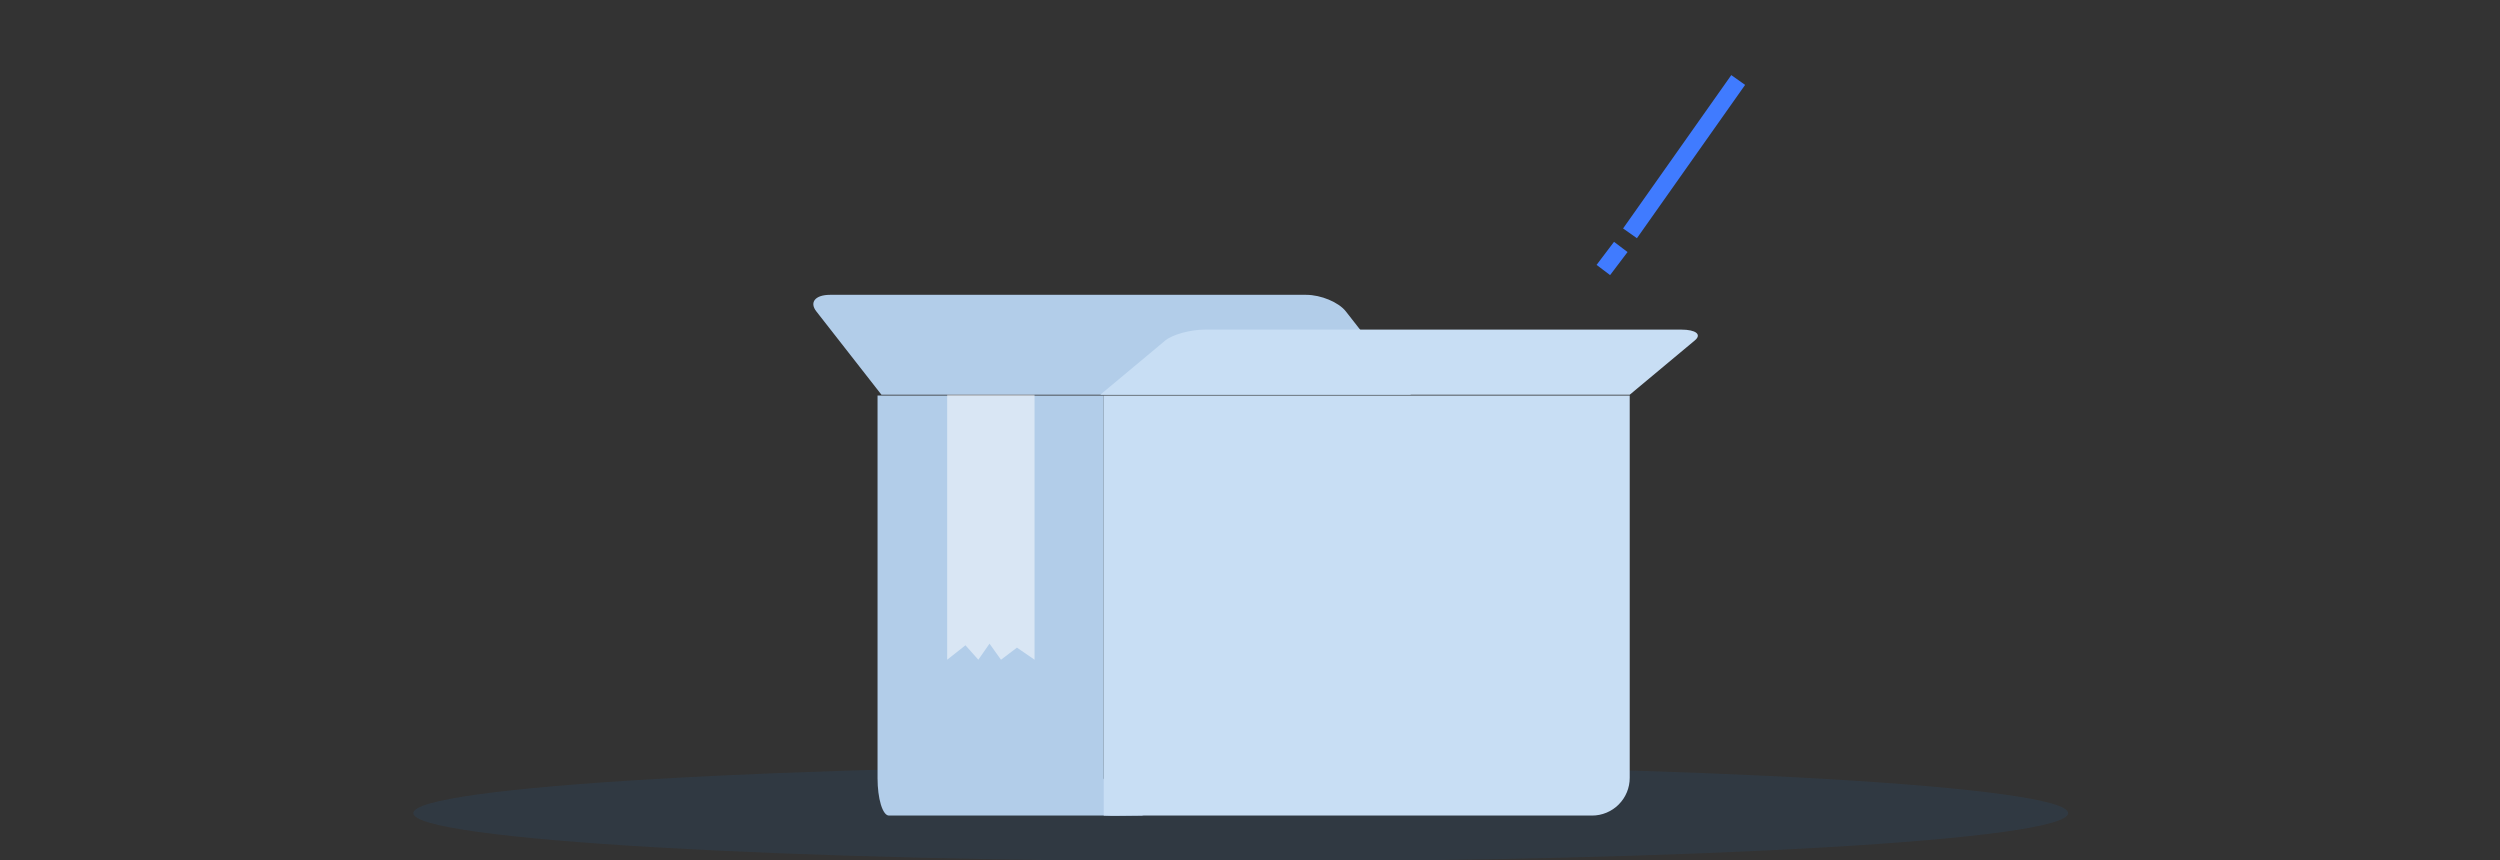 <svg width="375" height="129" viewBox="0 0 375 129" fill="none" xmlns="http://www.w3.org/2000/svg">
<rect x="0" y="0" width="375" height="129" fill="#333333" stroke="none"/>
<g clip-path="url(#clip0_4745_26153)">
<path opacity="0.42" d="M186.109 129.218C254.652 129.218 310.217 125.975 310.217 121.973C310.217 117.971 254.652 114.728 186.109 114.728C117.565 114.728 62 117.971 62 121.973C62 125.975 117.565 129.218 186.109 129.218Z" fill="#177AE2" fill-opacity="0.22"/>
<path d="M131.632 59.326H165.559V116.738C165.559 118.222 174.362 118.862 174.041 119.911C173.721 120.961 171.693 122.335 171.239 122.335H133.341C132.888 122.335 132.453 121.745 132.132 120.695C131.812 119.646 131.632 118.222 131.632 116.738V59.326Z" fill="#B2CDE9"/>
<path d="M132.218 59.211H211.644L201.874 46.706C200.8 45.334 198.143 44.225 195.932 44.225H124.502C122.3 44.225 121.373 45.334 122.448 46.706L132.218 59.211Z" fill="#B2CDE9"/>
<path d="M244.458 59.211H165.041L174.811 51.058C175.886 50.184 178.542 49.441 180.753 49.441H252.175C254.386 49.441 255.303 50.167 254.228 51.058L244.458 59.211Z" fill="#C8DEF4"/>
<path d="M165.56 59.326H244.458V116.681C244.458 118.181 243.863 119.619 242.802 120.679C241.742 121.739 240.304 122.335 238.804 122.335H170.668C169.169 122.335 166.771 122.416 165.56 122.335C165.56 120.598 165.56 117.857 165.56 116.357L165.56 59.326Z" fill="#C8DEF4"/>
<path opacity="0.5" d="M142.075 59.211V98.96L144.819 96.793L146.75 98.96L148.428 96.549L150.15 98.96L152.544 97.143L155.183 98.96V59.211H142.075Z" fill="white"/>
<path d="M244.5 35L260.73 12" stroke="#407BFF" stroke-width="2.542" stroke-miterlimit="10"/>
<path d="M240.5 40.5L243.118 37.04" stroke="#407BFF" stroke-width="2.542" stroke-miterlimit="10"/>
</g>
<defs>
<clipPath id="clip0_4745_26153">
<rect width="375" height="129" fill="white"/>
</clipPath>
</defs>
</svg>
